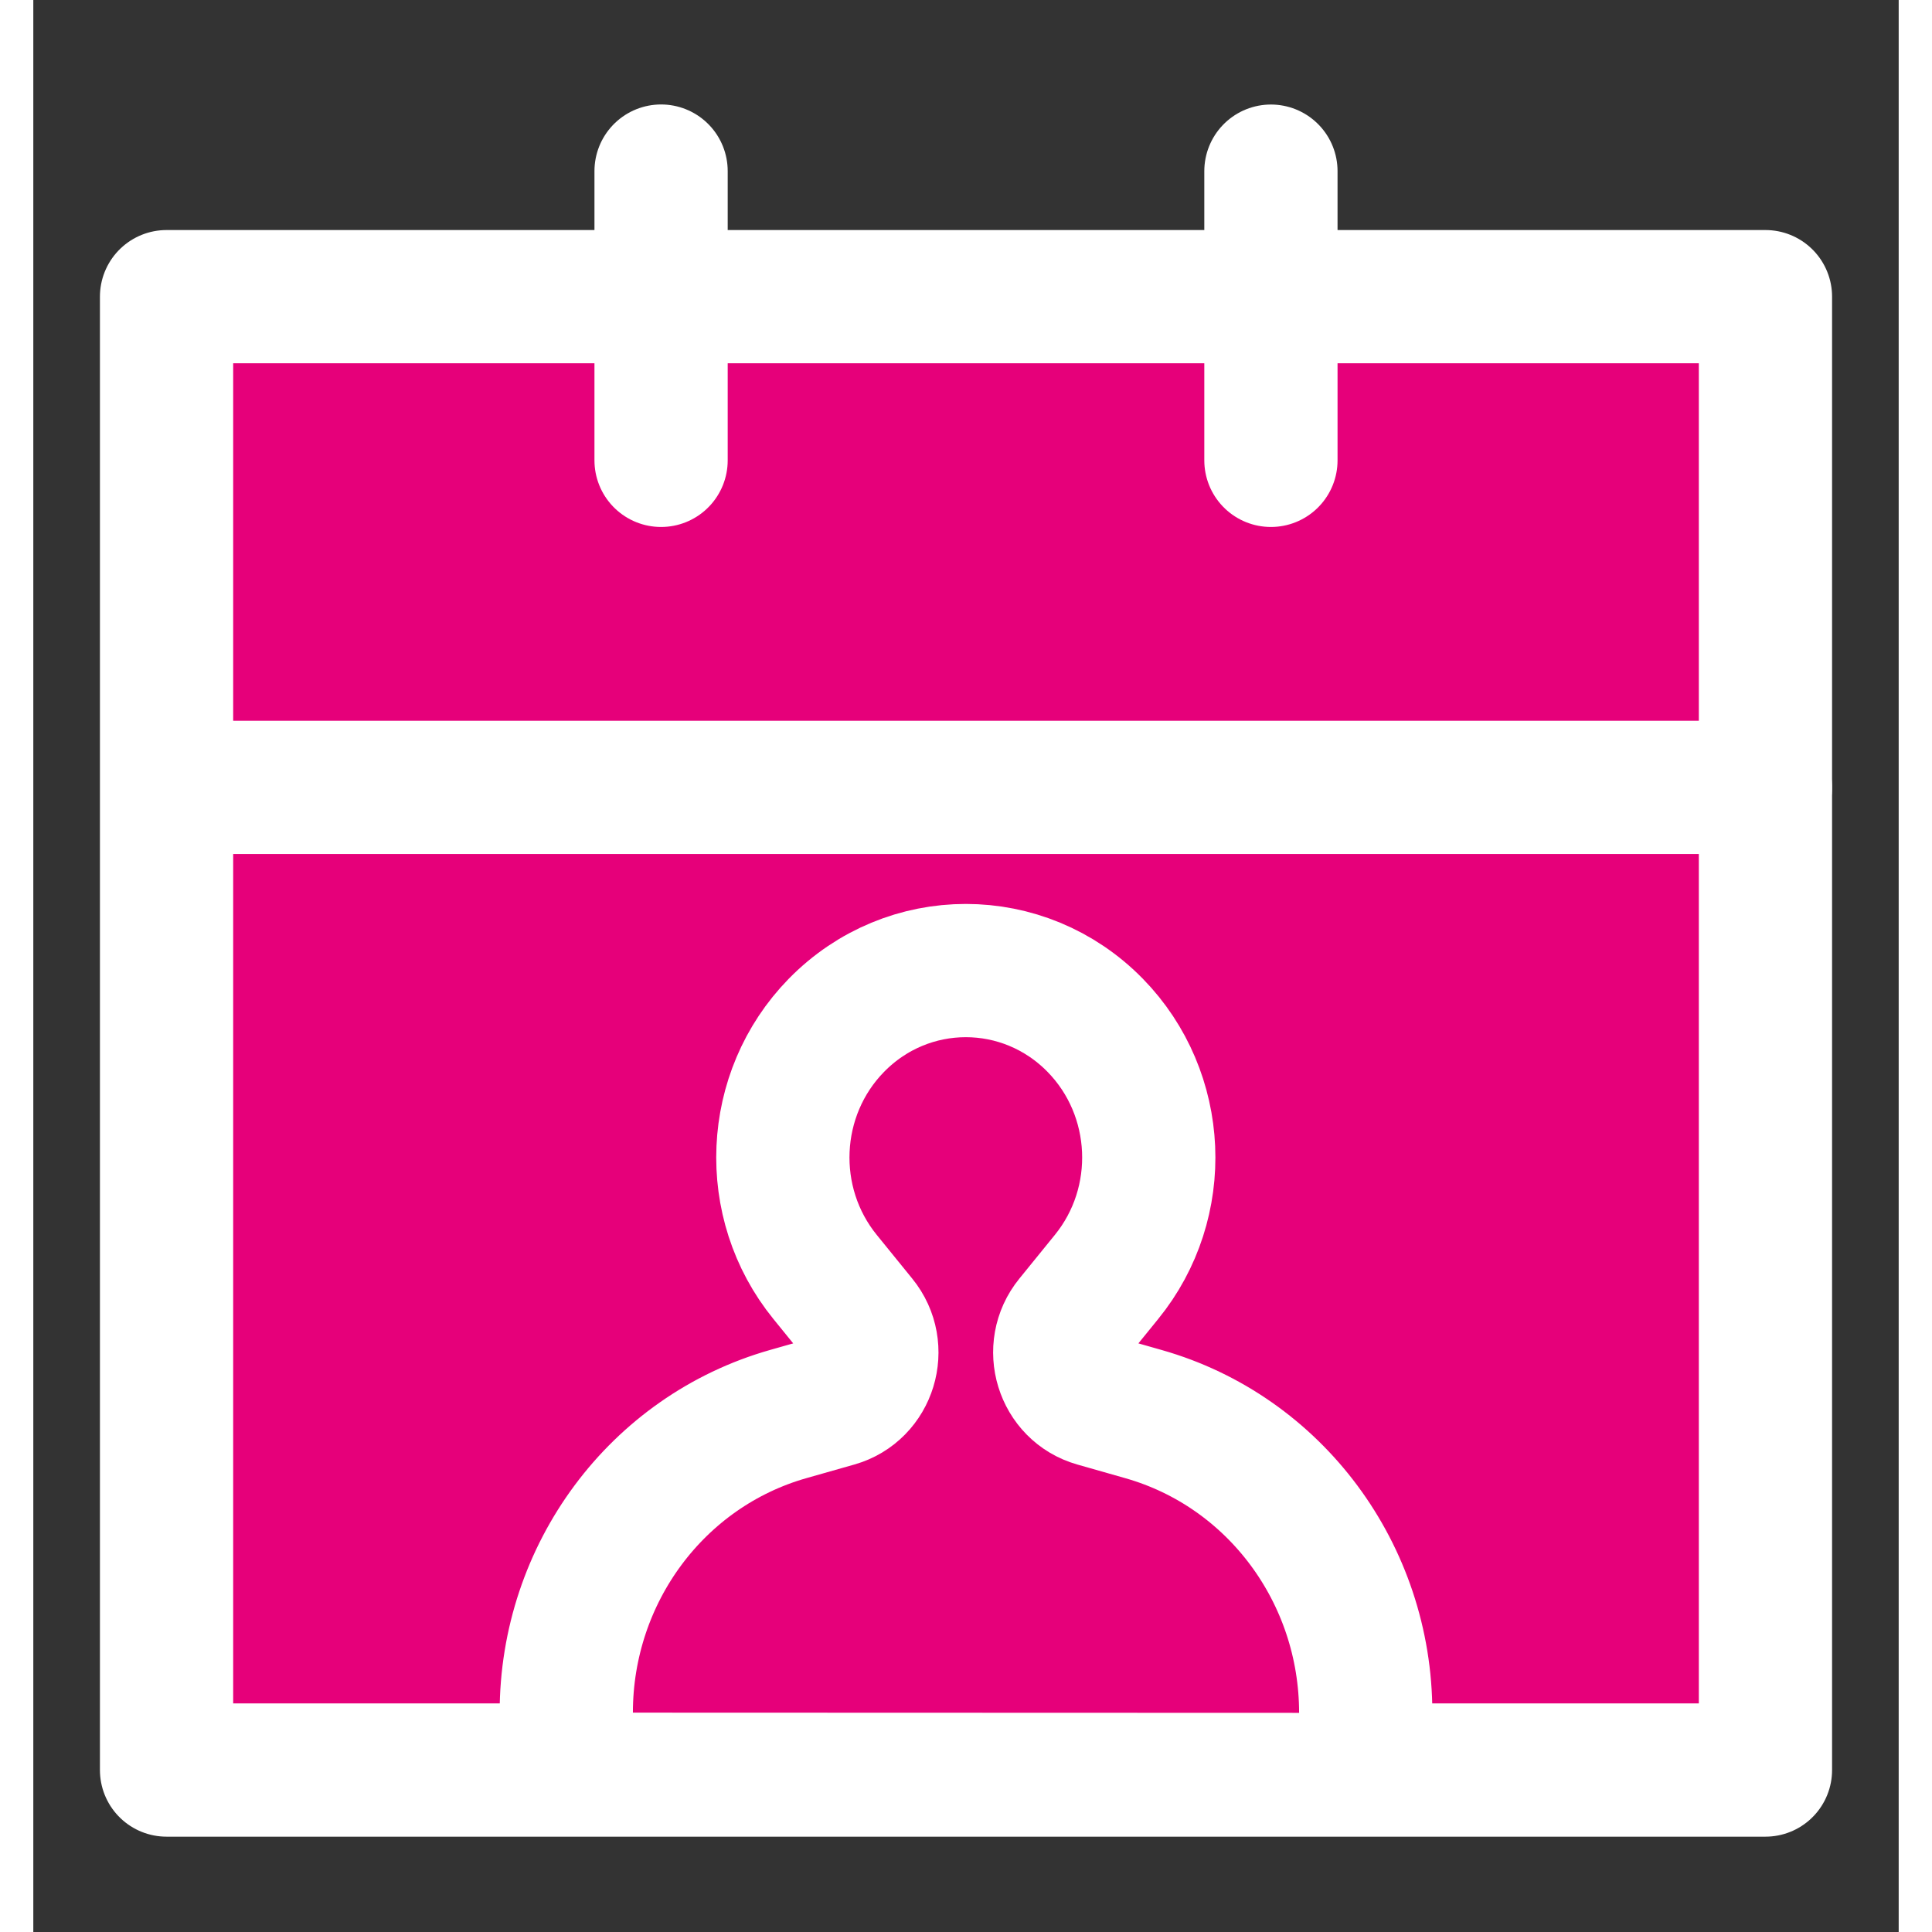 <svg width="48" height="48" viewBox="0 0 28 29" fill="#e6007a" xmlns="http://www.w3.org/2000/svg" stroke-width="2" stroke-linecap="round" stroke-linejoin="round" stroke="#ffffff"><rect x="0" y="0" width="28" height="29" fill="#333333" stroke="none"/><path d="M18.629 26.569H2V4.453H26V19.513V26.569H18.629Z" stroke-miterlimit="10"></path><path d="M9.423 6.91V2.568" stroke-miterlimit="10"></path><path d="M18.577 6.91V2.569" stroke-miterlimit="10"></path><path d="M2.101 11.819H26" stroke-miterlimit="10"></path><path d="M20 25.711C20 23.62 18.636 21.786 16.664 21.226L15.944 21.021C15.432 20.876 15.237 20.24 15.577 19.823L16.108 19.169C17.016 18.055 16.943 16.418 15.941 15.392C14.868 14.294 13.126 14.294 12.053 15.392C11.051 16.418 10.979 18.055 11.886 19.169L12.417 19.823C12.757 20.24 12.563 20.876 12.051 21.021L11.333 21.225C9.362 21.785 8 23.618 8 25.707"></path></svg>